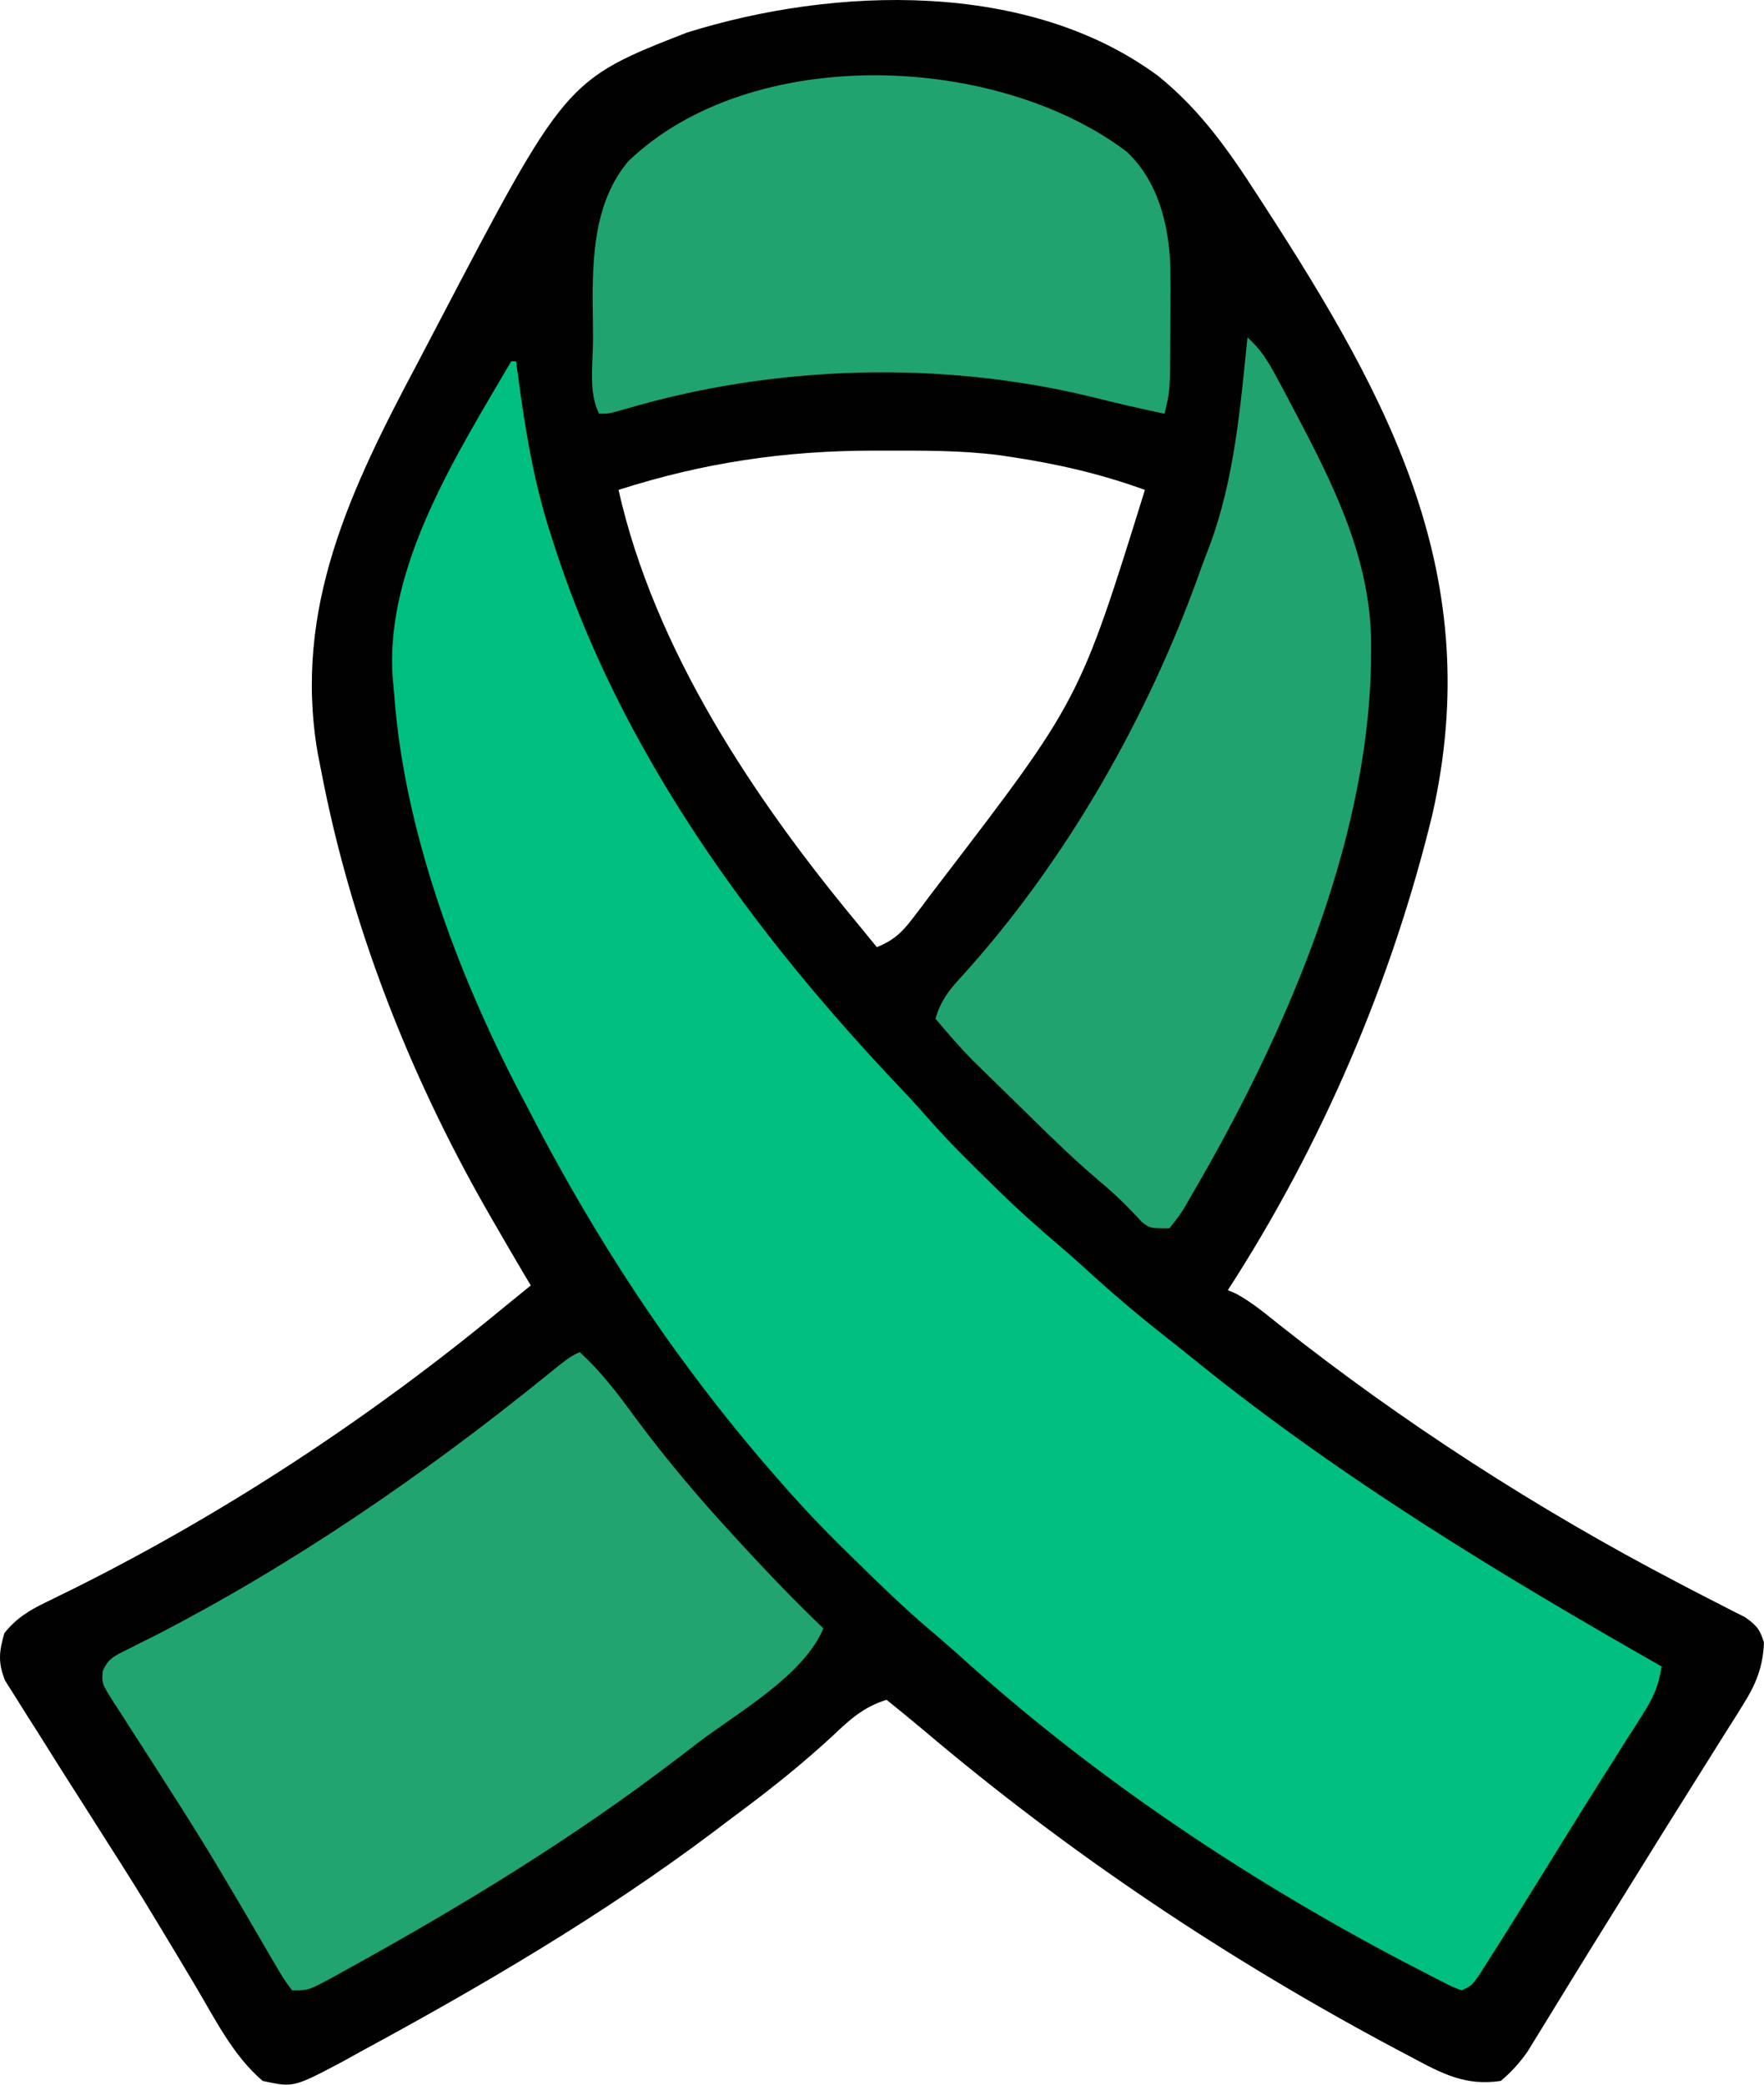 <svg width="22" height="26" viewBox="0 0 22 26" fill="none" xmlns="http://www.w3.org/2000/svg">
<path d="M14.45 0.952C14.971 1.375 15.32 1.872 15.678 2.427C15.724 2.499 15.724 2.499 15.772 2.572C17.355 5.015 18.527 7.209 17.866 10.15C17.36 12.238 16.488 14.276 15.313 16.091C15.345 16.104 15.377 16.117 15.409 16.131C15.611 16.24 15.781 16.383 15.959 16.525C17.493 17.74 19.176 18.825 20.917 19.734C20.979 19.767 21.04 19.799 21.104 19.832C21.222 19.894 21.341 19.954 21.46 20.015C21.513 20.042 21.566 20.069 21.621 20.098C21.668 20.121 21.715 20.145 21.763 20.169C21.905 20.268 21.951 20.323 22 20.487C21.985 20.802 21.898 21.009 21.73 21.275C21.709 21.31 21.688 21.344 21.665 21.38C21.595 21.492 21.524 21.604 21.453 21.716C21.403 21.796 21.354 21.875 21.304 21.954C21.202 22.118 21.099 22.281 20.997 22.444C20.854 22.671 20.713 22.897 20.572 23.125C20.401 23.4 20.23 23.676 20.059 23.951C19.894 24.216 19.73 24.482 19.566 24.748C19.508 24.843 19.508 24.843 19.449 24.939C19.376 25.057 19.304 25.175 19.232 25.293C19.2 25.346 19.167 25.398 19.134 25.452C19.106 25.497 19.078 25.543 19.05 25.589C18.95 25.73 18.85 25.842 18.717 25.953C18.279 26.019 17.987 25.863 17.608 25.66C17.548 25.628 17.488 25.597 17.426 25.564C15.316 24.442 13.333 23.117 11.518 21.578C11.366 21.45 11.212 21.325 11.057 21.2C10.776 21.286 10.599 21.445 10.393 21.642C10.021 21.987 9.631 22.299 9.223 22.603C9.111 22.686 8.999 22.771 8.887 22.856C7.505 23.892 6.01 24.769 4.488 25.593C4.423 25.629 4.357 25.665 4.29 25.703C3.66 26.037 3.66 26.037 3.276 25.953C2.905 25.637 2.681 25.178 2.435 24.765C2.308 24.55 2.178 24.335 2.049 24.121C2.024 24.079 1.998 24.037 1.972 23.993C1.77 23.657 1.562 23.324 1.35 22.994C1.257 22.847 1.164 22.701 1.071 22.554C0.994 22.432 0.915 22.309 0.837 22.187C0.722 22.006 0.608 21.824 0.494 21.642C0.449 21.571 0.405 21.5 0.359 21.43C0.296 21.331 0.234 21.232 0.172 21.132C0.136 21.075 0.1 21.018 0.063 20.959C-0.027 20.733 -0.012 20.602 0.054 20.369C0.202 20.183 0.364 20.084 0.578 19.981C0.633 19.954 0.688 19.927 0.745 19.899C0.804 19.87 0.863 19.841 0.924 19.811C2.82 18.865 4.629 17.672 6.255 16.329C6.376 16.23 6.498 16.131 6.62 16.032C6.591 15.983 6.562 15.935 6.532 15.885C6.398 15.658 6.265 15.429 6.133 15.2C6.112 15.162 6.09 15.124 6.067 15.085C5.097 13.385 4.373 11.531 4.006 9.615C3.991 9.54 3.976 9.464 3.961 9.386C3.654 7.583 4.376 6.092 5.213 4.518C5.292 4.369 5.369 4.22 5.447 4.071C7.055 0.998 7.055 0.998 8.565 0.407C10.407 -0.17 12.831 -0.252 14.45 0.952ZM7.714 6.11C8.162 8.1 9.398 9.955 10.693 11.516C10.774 11.616 10.855 11.714 10.936 11.813C11.142 11.729 11.246 11.633 11.379 11.459C11.416 11.411 11.453 11.363 11.491 11.313C11.53 11.261 11.568 11.21 11.608 11.156C11.649 11.103 11.689 11.05 11.731 10.995C13.464 8.732 13.464 8.732 14.279 6.11C13.721 5.907 13.165 5.781 12.577 5.694C12.52 5.686 12.52 5.686 12.461 5.677C11.989 5.616 11.513 5.62 11.039 5.62C10.992 5.62 10.947 5.62 10.899 5.62C9.783 5.621 8.776 5.77 7.714 6.11Z" fill="#000100"/>
<path d="M6.376 4.506C6.396 4.506 6.416 4.506 6.437 4.506C6.441 4.539 6.445 4.572 6.45 4.606C6.541 5.302 6.646 5.975 6.862 6.645C6.876 6.688 6.889 6.73 6.903 6.774C7.731 9.368 9.382 11.628 11.258 13.599C11.383 13.731 11.504 13.866 11.624 14.003C11.849 14.255 12.087 14.492 12.33 14.728C12.37 14.768 12.411 14.808 12.452 14.849C12.692 15.082 12.938 15.304 13.193 15.52C13.352 15.655 13.506 15.795 13.66 15.935C13.939 16.187 14.225 16.427 14.521 16.66C14.656 16.765 14.789 16.872 14.922 16.98C16.73 18.439 18.701 19.634 20.723 20.784C20.688 21.006 20.627 21.161 20.506 21.351C20.457 21.429 20.457 21.429 20.407 21.509C20.353 21.593 20.353 21.593 20.297 21.679C20.22 21.802 20.143 21.924 20.066 22.046C20.024 22.111 19.983 22.176 19.941 22.243C19.806 22.456 19.673 22.67 19.54 22.885C19.517 22.921 19.494 22.958 19.471 22.996C19.382 23.14 19.292 23.285 19.203 23.429C18.985 23.782 18.765 24.134 18.542 24.483C18.508 24.536 18.475 24.589 18.44 24.644C18.352 24.765 18.352 24.765 18.231 24.824C18.122 24.784 18.122 24.784 17.989 24.716C17.939 24.691 17.889 24.666 17.837 24.639C17.783 24.611 17.728 24.582 17.672 24.553C17.587 24.509 17.587 24.509 17.5 24.464C15.512 23.419 13.601 22.136 11.946 20.631C11.819 20.517 11.691 20.407 11.561 20.297C11.268 20.047 10.993 19.78 10.719 19.511C10.67 19.463 10.62 19.415 10.569 19.365C10.274 19.076 9.99 18.779 9.72 18.467C9.67 18.411 9.67 18.411 9.62 18.353C8.395 16.941 7.406 15.428 6.559 13.774C6.536 13.731 6.513 13.687 6.489 13.642C5.706 12.148 5.038 10.35 4.917 8.665C4.907 8.549 4.907 8.549 4.896 8.431C4.807 7.056 5.701 5.66 6.376 4.506Z" fill="#00BF80"/>
<path d="M7.229 16.863C7.503 17.112 7.712 17.391 7.928 17.688C8.317 18.211 8.731 18.701 9.175 19.18C9.205 19.213 9.236 19.247 9.267 19.281C9.592 19.633 9.922 19.978 10.269 20.309C10.026 20.889 9.23 21.342 8.732 21.715C8.635 21.789 8.537 21.864 8.44 21.938C7.131 22.94 5.724 23.794 4.277 24.59C4.233 24.615 4.189 24.639 4.144 24.664C3.847 24.824 3.847 24.824 3.643 24.824C3.54 24.686 3.54 24.686 3.426 24.491C3.406 24.456 3.385 24.421 3.364 24.386C3.32 24.31 3.276 24.235 3.232 24.159C3.117 23.96 3 23.762 2.883 23.564C2.86 23.525 2.836 23.485 2.812 23.444C2.61 23.1 2.399 22.762 2.184 22.425C2.152 22.376 2.12 22.326 2.088 22.275C1.97 22.089 1.851 21.903 1.731 21.718C1.651 21.594 1.571 21.47 1.492 21.345C1.468 21.309 1.445 21.273 1.421 21.237C1.269 20.996 1.269 20.996 1.281 20.842C1.351 20.683 1.427 20.652 1.584 20.575C1.637 20.548 1.691 20.521 1.745 20.493C1.804 20.464 1.862 20.435 1.921 20.406C3.658 19.513 5.3 18.383 6.81 17.16C7.097 16.928 7.097 16.928 7.229 16.863Z" fill="#21A470"/>
<path d="M15.558 4.209C15.723 4.353 15.815 4.507 15.918 4.698C15.951 4.76 15.984 4.822 16.019 4.886C16.053 4.952 16.088 5.017 16.124 5.085C16.177 5.186 16.177 5.186 16.231 5.289C16.702 6.189 17.115 7.076 17.1 8.104C17.1 8.166 17.099 8.229 17.098 8.293C17.05 10.572 16 12.957 14.859 14.91C14.834 14.952 14.81 14.995 14.786 15.038C14.716 15.152 14.716 15.152 14.585 15.319C14.342 15.319 14.342 15.319 14.242 15.242C14.21 15.207 14.178 15.172 14.144 15.137C14.005 14.989 13.861 14.855 13.705 14.725C13.384 14.453 13.086 14.16 12.787 13.866C12.689 13.77 12.591 13.674 12.493 13.579C12.429 13.517 12.366 13.455 12.303 13.393C12.246 13.338 12.19 13.283 12.132 13.226C11.968 13.058 11.817 12.885 11.667 12.705C11.729 12.489 11.832 12.352 11.983 12.19C13.293 10.75 14.32 8.94 14.965 7.129C15.004 7.019 15.046 6.91 15.088 6.801C15.395 5.974 15.469 5.079 15.558 4.209Z" fill="#21A370"/>
<path d="M14.052 1.892C14.438 2.257 14.569 2.776 14.595 3.286C14.598 3.479 14.599 3.672 14.597 3.866C14.596 3.987 14.595 4.108 14.595 4.229C14.593 4.873 14.593 4.873 14.523 5.16C14.222 5.096 13.922 5.028 13.623 4.952C11.734 4.491 9.658 4.552 7.8 5.101C7.593 5.16 7.593 5.16 7.472 5.16C7.335 4.893 7.397 4.527 7.396 4.23C7.396 4.096 7.394 3.963 7.392 3.829C7.387 3.207 7.411 2.514 7.836 2.011C9.365 0.543 12.422 0.66 14.052 1.892Z" fill="#21A370"/>
</svg>
